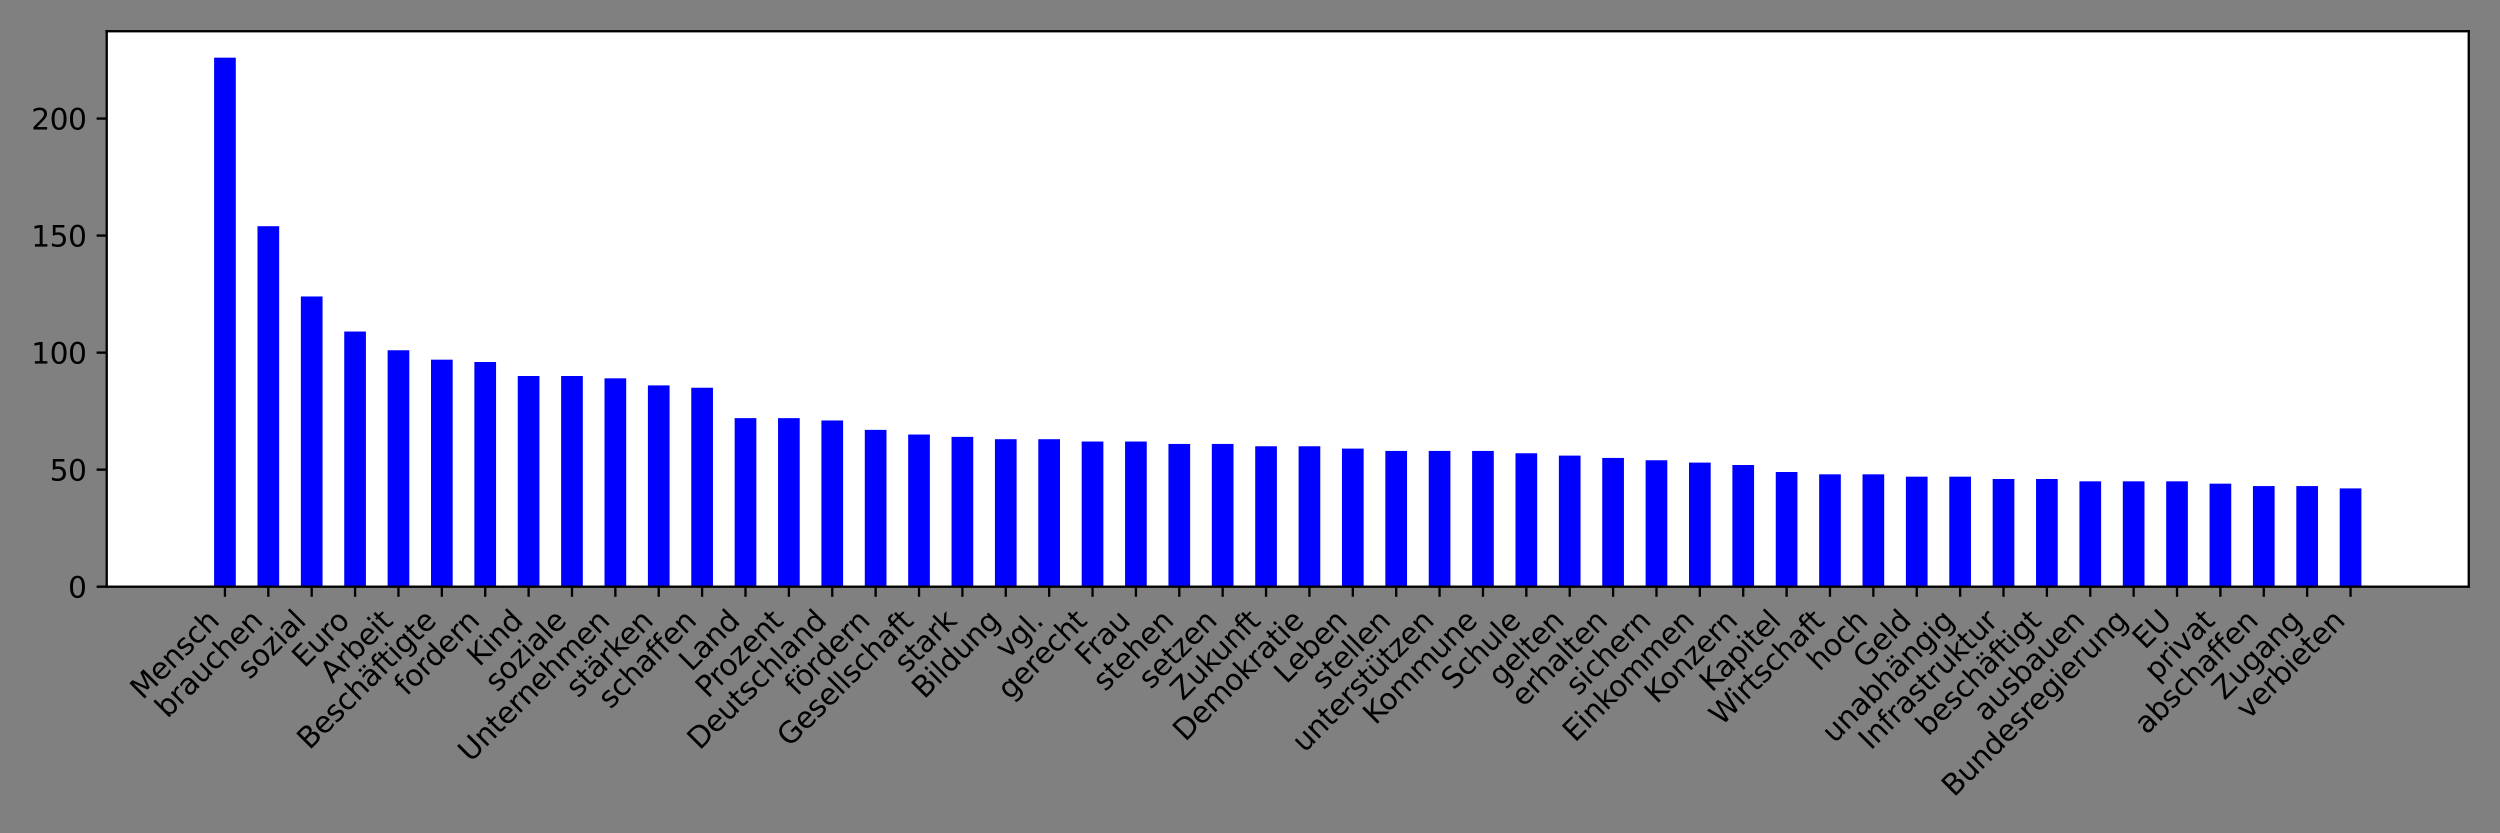 <?xml version="1.0" encoding="utf-8" standalone="no"?>
<!DOCTYPE svg PUBLIC "-//W3C//DTD SVG 1.1//EN"
  "http://www.w3.org/Graphics/SVG/1.1/DTD/svg11.dtd">
<svg xmlns:xlink="http://www.w3.org/1999/xlink" width="864pt" height="288pt" viewBox="0 0 864 288" xmlns="http://www.w3.org/2000/svg" version="1.1">
 <rect x="0" y="0" width="864" height="288" fill="#808080" stroke="none"/>
 <defs>
  <style type="text/css">*{stroke-linejoin: round; stroke-linecap: butt}</style>
 </defs>
 <g id="figure_1">
  <g id="patch_1">
   <path d="M 0 288 
L 864 288 
L 864 0 
L 0 0 
L 0 288 
z
" style="fill: none"/>
  </g>
  <g id="axes_1">
   <g id="patch_2">
    <path d="M 36.888 202.757 
L 853.2 202.757 
L 853.2 10.8 
L 36.888 10.8 
z
" style="fill: #ffffff"/>
   </g>
   <g id="patch_3">
    <path d="M 73.993 202.757 
L 81.489 202.757 
L 81.489 19.941 
L 73.993 19.941 
z
" clip-path="url(#p28bec04bff)" style="fill: #0000ff"/>
   </g>
   <g id="patch_4">
    <path d="M 88.985 202.757 
L 96.481 202.757 
L 96.481 78.183 
L 88.985 78.183 
z
" clip-path="url(#p28bec04bff)" style="fill: #0000ff"/>
   </g>
   <g id="patch_5">
    <path d="M 103.977 202.757 
L 111.473 202.757 
L 111.473 102.451 
L 103.977 102.451 
z
" clip-path="url(#p28bec04bff)" style="fill: #0000ff"/>
   </g>
   <g id="patch_6">
    <path d="M 118.969 202.757 
L 126.464 202.757 
L 126.464 114.585 
L 118.969 114.585 
z
" clip-path="url(#p28bec04bff)" style="fill: #0000ff"/>
   </g>
   <g id="patch_7">
    <path d="M 133.96 202.757 
L 141.456 202.757 
L 141.456 121.056 
L 133.96 121.056 
z
" clip-path="url(#p28bec04bff)" style="fill: #0000ff"/>
   </g>
   <g id="patch_8">
    <path d="M 148.952 202.757 
L 156.448 202.757 
L 156.448 124.292 
L 148.952 124.292 
z
" clip-path="url(#p28bec04bff)" style="fill: #0000ff"/>
   </g>
   <g id="patch_9">
    <path d="M 163.944 202.757 
L 171.44 202.757 
L 171.44 125.101 
L 163.944 125.101 
z
" clip-path="url(#p28bec04bff)" style="fill: #0000ff"/>
   </g>
   <g id="patch_10">
    <path d="M 178.936 202.757 
L 186.432 202.757 
L 186.432 129.954 
L 178.936 129.954 
z
" clip-path="url(#p28bec04bff)" style="fill: #0000ff"/>
   </g>
   <g id="patch_11">
    <path d="M 193.928 202.757 
L 201.424 202.757 
L 201.424 129.954 
L 193.928 129.954 
z
" clip-path="url(#p28bec04bff)" style="fill: #0000ff"/>
   </g>
   <g id="patch_12">
    <path d="M 208.92 202.757 
L 216.416 202.757 
L 216.416 130.763 
L 208.92 130.763 
z
" clip-path="url(#p28bec04bff)" style="fill: #0000ff"/>
   </g>
   <g id="patch_13">
    <path d="M 223.912 202.757 
L 231.408 202.757 
L 231.408 133.19 
L 223.912 133.19 
z
" clip-path="url(#p28bec04bff)" style="fill: #0000ff"/>
   </g>
   <g id="patch_14">
    <path d="M 238.904 202.757 
L 246.4 202.757 
L 246.4 133.999 
L 238.904 133.999 
z
" clip-path="url(#p28bec04bff)" style="fill: #0000ff"/>
   </g>
   <g id="patch_15">
    <path d="M 253.896 202.757 
L 261.392 202.757 
L 261.392 144.515 
L 253.896 144.515 
z
" clip-path="url(#p28bec04bff)" style="fill: #0000ff"/>
   </g>
   <g id="patch_16">
    <path d="M 268.888 202.757 
L 276.384 202.757 
L 276.384 144.515 
L 268.888 144.515 
z
" clip-path="url(#p28bec04bff)" style="fill: #0000ff"/>
   </g>
   <g id="patch_17">
    <path d="M 283.88 202.757 
L 291.376 202.757 
L 291.376 145.324 
L 283.88 145.324 
z
" clip-path="url(#p28bec04bff)" style="fill: #0000ff"/>
   </g>
   <g id="patch_18">
    <path d="M 298.872 202.757 
L 306.368 202.757 
L 306.368 148.56 
L 298.872 148.56 
z
" clip-path="url(#p28bec04bff)" style="fill: #0000ff"/>
   </g>
   <g id="patch_19">
    <path d="M 313.864 202.757 
L 321.36 202.757 
L 321.36 150.177 
L 313.864 150.177 
z
" clip-path="url(#p28bec04bff)" style="fill: #0000ff"/>
   </g>
   <g id="patch_20">
    <path d="M 328.856 202.757 
L 336.352 202.757 
L 336.352 150.986 
L 328.856 150.986 
z
" clip-path="url(#p28bec04bff)" style="fill: #0000ff"/>
   </g>
   <g id="patch_21">
    <path d="M 343.848 202.757 
L 351.344 202.757 
L 351.344 151.795 
L 343.848 151.795 
z
" clip-path="url(#p28bec04bff)" style="fill: #0000ff"/>
   </g>
   <g id="patch_22">
    <path d="M 358.84 202.757 
L 366.336 202.757 
L 366.336 151.795 
L 358.84 151.795 
z
" clip-path="url(#p28bec04bff)" style="fill: #0000ff"/>
   </g>
   <g id="patch_23">
    <path d="M 373.832 202.757 
L 381.328 202.757 
L 381.328 152.604 
L 373.832 152.604 
z
" clip-path="url(#p28bec04bff)" style="fill: #0000ff"/>
   </g>
   <g id="patch_24">
    <path d="M 388.824 202.757 
L 396.32 202.757 
L 396.32 152.604 
L 388.824 152.604 
z
" clip-path="url(#p28bec04bff)" style="fill: #0000ff"/>
   </g>
   <g id="patch_25">
    <path d="M 403.816 202.757 
L 411.312 202.757 
L 411.312 153.413 
L 403.816 153.413 
z
" clip-path="url(#p28bec04bff)" style="fill: #0000ff"/>
   </g>
   <g id="patch_26">
    <path d="M 418.808 202.757 
L 426.304 202.757 
L 426.304 153.413 
L 418.808 153.413 
z
" clip-path="url(#p28bec04bff)" style="fill: #0000ff"/>
   </g>
   <g id="patch_27">
    <path d="M 433.8 202.757 
L 441.296 202.757 
L 441.296 154.222 
L 433.8 154.222 
z
" clip-path="url(#p28bec04bff)" style="fill: #0000ff"/>
   </g>
   <g id="patch_28">
    <path d="M 448.792 202.757 
L 456.288 202.757 
L 456.288 154.222 
L 448.792 154.222 
z
" clip-path="url(#p28bec04bff)" style="fill: #0000ff"/>
   </g>
   <g id="patch_29">
    <path d="M 463.784 202.757 
L 471.28 202.757 
L 471.28 155.031 
L 463.784 155.031 
z
" clip-path="url(#p28bec04bff)" style="fill: #0000ff"/>
   </g>
   <g id="patch_30">
    <path d="M 478.776 202.757 
L 486.272 202.757 
L 486.272 155.84 
L 478.776 155.84 
z
" clip-path="url(#p28bec04bff)" style="fill: #0000ff"/>
   </g>
   <g id="patch_31">
    <path d="M 493.768 202.757 
L 501.264 202.757 
L 501.264 155.84 
L 493.768 155.84 
z
" clip-path="url(#p28bec04bff)" style="fill: #0000ff"/>
   </g>
   <g id="patch_32">
    <path d="M 508.76 202.757 
L 516.256 202.757 
L 516.256 155.84 
L 508.76 155.84 
z
" clip-path="url(#p28bec04bff)" style="fill: #0000ff"/>
   </g>
   <g id="patch_33">
    <path d="M 523.752 202.757 
L 531.248 202.757 
L 531.248 156.649 
L 523.752 156.649 
z
" clip-path="url(#p28bec04bff)" style="fill: #0000ff"/>
   </g>
   <g id="patch_34">
    <path d="M 538.744 202.757 
L 546.24 202.757 
L 546.24 157.458 
L 538.744 157.458 
z
" clip-path="url(#p28bec04bff)" style="fill: #0000ff"/>
   </g>
   <g id="patch_35">
    <path d="M 553.735 202.757 
L 561.231 202.757 
L 561.231 158.267 
L 553.735 158.267 
z
" clip-path="url(#p28bec04bff)" style="fill: #0000ff"/>
   </g>
   <g id="patch_36">
    <path d="M 568.727 202.757 
L 576.223 202.757 
L 576.223 159.076 
L 568.727 159.076 
z
" clip-path="url(#p28bec04bff)" style="fill: #0000ff"/>
   </g>
   <g id="patch_37">
    <path d="M 583.719 202.757 
L 591.215 202.757 
L 591.215 159.885 
L 583.719 159.885 
z
" clip-path="url(#p28bec04bff)" style="fill: #0000ff"/>
   </g>
   <g id="patch_38">
    <path d="M 598.711 202.757 
L 606.207 202.757 
L 606.207 160.693 
L 598.711 160.693 
z
" clip-path="url(#p28bec04bff)" style="fill: #0000ff"/>
   </g>
   <g id="patch_39">
    <path d="M 613.703 202.757 
L 621.199 202.757 
L 621.199 163.12 
L 613.703 163.12 
z
" clip-path="url(#p28bec04bff)" style="fill: #0000ff"/>
   </g>
   <g id="patch_40">
    <path d="M 628.695 202.757 
L 636.191 202.757 
L 636.191 163.929 
L 628.695 163.929 
z
" clip-path="url(#p28bec04bff)" style="fill: #0000ff"/>
   </g>
   <g id="patch_41">
    <path d="M 643.687 202.757 
L 651.183 202.757 
L 651.183 163.929 
L 643.687 163.929 
z
" clip-path="url(#p28bec04bff)" style="fill: #0000ff"/>
   </g>
   <g id="patch_42">
    <path d="M 658.679 202.757 
L 666.175 202.757 
L 666.175 164.738 
L 658.679 164.738 
z
" clip-path="url(#p28bec04bff)" style="fill: #0000ff"/>
   </g>
   <g id="patch_43">
    <path d="M 673.671 202.757 
L 681.167 202.757 
L 681.167 164.738 
L 673.671 164.738 
z
" clip-path="url(#p28bec04bff)" style="fill: #0000ff"/>
   </g>
   <g id="patch_44">
    <path d="M 688.663 202.757 
L 696.159 202.757 
L 696.159 165.547 
L 688.663 165.547 
z
" clip-path="url(#p28bec04bff)" style="fill: #0000ff"/>
   </g>
   <g id="patch_45">
    <path d="M 703.655 202.757 
L 711.151 202.757 
L 711.151 165.547 
L 703.655 165.547 
z
" clip-path="url(#p28bec04bff)" style="fill: #0000ff"/>
   </g>
   <g id="patch_46">
    <path d="M 718.647 202.757 
L 726.143 202.757 
L 726.143 166.356 
L 718.647 166.356 
z
" clip-path="url(#p28bec04bff)" style="fill: #0000ff"/>
   </g>
   <g id="patch_47">
    <path d="M 733.639 202.757 
L 741.135 202.757 
L 741.135 166.356 
L 733.639 166.356 
z
" clip-path="url(#p28bec04bff)" style="fill: #0000ff"/>
   </g>
   <g id="patch_48">
    <path d="M 748.631 202.757 
L 756.127 202.757 
L 756.127 166.356 
L 748.631 166.356 
z
" clip-path="url(#p28bec04bff)" style="fill: #0000ff"/>
   </g>
   <g id="patch_49">
    <path d="M 763.623 202.757 
L 771.119 202.757 
L 771.119 167.165 
L 763.623 167.165 
z
" clip-path="url(#p28bec04bff)" style="fill: #0000ff"/>
   </g>
   <g id="patch_50">
    <path d="M 778.615 202.757 
L 786.111 202.757 
L 786.111 167.974 
L 778.615 167.974 
z
" clip-path="url(#p28bec04bff)" style="fill: #0000ff"/>
   </g>
   <g id="patch_51">
    <path d="M 793.607 202.757 
L 801.103 202.757 
L 801.103 167.974 
L 793.607 167.974 
z
" clip-path="url(#p28bec04bff)" style="fill: #0000ff"/>
   </g>
   <g id="patch_52">
    <path d="M 808.599 202.757 
L 816.095 202.757 
L 816.095 168.783 
L 808.599 168.783 
z
" clip-path="url(#p28bec04bff)" style="fill: #0000ff"/>
   </g>
   <g id="matplotlib.axis_1">
    <g id="xtick_1">
     <g id="line2d_1">
      <defs>
       <path id="m98cf2c42e2" d="M 0 0 
L 0 3.5 
" style="stroke: #000000; stroke-width: 0.8"/>
      </defs>
      <g>
       <use xlink:href="#m98cf2c42e2" x="77.741" y="202.757" style="stroke: #000000; stroke-width: 0.8"/>
      </g>
     </g>
     <g id="text_1">
      <!-- Mensch -->
      <g transform="translate(49.284 242.116)rotate(-45)scale(0.1 -0.1)">
       <defs>
        <path id="DejaVuSans-4d" d="M 628 4666 
L 1569 4666 
L 2759 1491 
L 3956 4666 
L 4897 4666 
L 4897 0 
L 4281 0 
L 4281 4097 
L 3078 897 
L 2444 897 
L 1241 4097 
L 1241 0 
L 628 0 
L 628 4666 
z
" transform="scale(0.016)"/>
        <path id="DejaVuSans-65" d="M 3597 1894 
L 3597 1613 
L 953 1613 
Q 991 1019 1311 708 
Q 1631 397 2203 397 
Q 2534 397 2845 478 
Q 3156 559 3463 722 
L 3463 178 
Q 3153 47 2828 -22 
Q 2503 -91 2169 -91 
Q 1331 -91 842 396 
Q 353 884 353 1716 
Q 353 2575 817 3079 
Q 1281 3584 2069 3584 
Q 2775 3584 3186 3129 
Q 3597 2675 3597 1894 
z
M 3022 2063 
Q 3016 2534 2758 2815 
Q 2500 3097 2075 3097 
Q 1594 3097 1305 2825 
Q 1016 2553 972 2059 
L 3022 2063 
z
" transform="scale(0.016)"/>
        <path id="DejaVuSans-6e" d="M 3513 2113 
L 3513 0 
L 2938 0 
L 2938 2094 
Q 2938 2591 2744 2837 
Q 2550 3084 2163 3084 
Q 1697 3084 1428 2787 
Q 1159 2491 1159 1978 
L 1159 0 
L 581 0 
L 581 3500 
L 1159 3500 
L 1159 2956 
Q 1366 3272 1645 3428 
Q 1925 3584 2291 3584 
Q 2894 3584 3203 3211 
Q 3513 2838 3513 2113 
z
" transform="scale(0.016)"/>
        <path id="DejaVuSans-73" d="M 2834 3397 
L 2834 2853 
Q 2591 2978 2328 3040 
Q 2066 3103 1784 3103 
Q 1356 3103 1142 2972 
Q 928 2841 928 2578 
Q 928 2378 1081 2264 
Q 1234 2150 1697 2047 
L 1894 2003 
Q 2506 1872 2764 1633 
Q 3022 1394 3022 966 
Q 3022 478 2636 193 
Q 2250 -91 1575 -91 
Q 1294 -91 989 -36 
Q 684 19 347 128 
L 347 722 
Q 666 556 975 473 
Q 1284 391 1588 391 
Q 1994 391 2212 530 
Q 2431 669 2431 922 
Q 2431 1156 2273 1281 
Q 2116 1406 1581 1522 
L 1381 1569 
Q 847 1681 609 1914 
Q 372 2147 372 2553 
Q 372 3047 722 3315 
Q 1072 3584 1716 3584 
Q 2034 3584 2315 3537 
Q 2597 3491 2834 3397 
z
" transform="scale(0.016)"/>
        <path id="DejaVuSans-63" d="M 3122 3366 
L 3122 2828 
Q 2878 2963 2633 3030 
Q 2388 3097 2138 3097 
Q 1578 3097 1268 2742 
Q 959 2388 959 1747 
Q 959 1106 1268 751 
Q 1578 397 2138 397 
Q 2388 397 2633 464 
Q 2878 531 3122 666 
L 3122 134 
Q 2881 22 2623 -34 
Q 2366 -91 2075 -91 
Q 1284 -91 818 406 
Q 353 903 353 1747 
Q 353 2603 823 3093 
Q 1294 3584 2113 3584 
Q 2378 3584 2631 3529 
Q 2884 3475 3122 3366 
z
" transform="scale(0.016)"/>
        <path id="DejaVuSans-68" d="M 3513 2113 
L 3513 0 
L 2938 0 
L 2938 2094 
Q 2938 2591 2744 2837 
Q 2550 3084 2163 3084 
Q 1697 3084 1428 2787 
Q 1159 2491 1159 1978 
L 1159 0 
L 581 0 
L 581 4863 
L 1159 4863 
L 1159 2956 
Q 1366 3272 1645 3428 
Q 1925 3584 2291 3584 
Q 2894 3584 3203 3211 
Q 3513 2838 3513 2113 
z
" transform="scale(0.016)"/>
       </defs>
       <use xlink:href="#DejaVuSans-4d"/>
       <use xlink:href="#DejaVuSans-65" x="86.279"/>
       <use xlink:href="#DejaVuSans-6e" x="147.803"/>
       <use xlink:href="#DejaVuSans-73" x="211.182"/>
       <use xlink:href="#DejaVuSans-63" x="263.281"/>
       <use xlink:href="#DejaVuSans-68" x="318.262"/>
      </g>
     </g>
    </g>
    <g id="xtick_2">
     <g id="line2d_2">
      <g>
       <use xlink:href="#m98cf2c42e2" x="92.733" y="202.757" style="stroke: #000000; stroke-width: 0.8"/>
      </g>
     </g>
     <g id="text_2">
      <!-- brauchen -->
      <g transform="translate(57.85 248.542)rotate(-45)scale(0.1 -0.1)">
       <defs>
        <path id="DejaVuSans-62" d="M 3116 1747 
Q 3116 2381 2855 2742 
Q 2594 3103 2138 3103 
Q 1681 3103 1420 2742 
Q 1159 2381 1159 1747 
Q 1159 1113 1420 752 
Q 1681 391 2138 391 
Q 2594 391 2855 752 
Q 3116 1113 3116 1747 
z
M 1159 2969 
Q 1341 3281 1617 3432 
Q 1894 3584 2278 3584 
Q 2916 3584 3314 3078 
Q 3713 2572 3713 1747 
Q 3713 922 3314 415 
Q 2916 -91 2278 -91 
Q 1894 -91 1617 61 
Q 1341 213 1159 525 
L 1159 0 
L 581 0 
L 581 4863 
L 1159 4863 
L 1159 2969 
z
" transform="scale(0.016)"/>
        <path id="DejaVuSans-72" d="M 2631 2963 
Q 2534 3019 2420 3045 
Q 2306 3072 2169 3072 
Q 1681 3072 1420 2755 
Q 1159 2438 1159 1844 
L 1159 0 
L 581 0 
L 581 3500 
L 1159 3500 
L 1159 2956 
Q 1341 3275 1631 3429 
Q 1922 3584 2338 3584 
Q 2397 3584 2469 3576 
Q 2541 3569 2628 3553 
L 2631 2963 
z
" transform="scale(0.016)"/>
        <path id="DejaVuSans-61" d="M 2194 1759 
Q 1497 1759 1228 1600 
Q 959 1441 959 1056 
Q 959 750 1161 570 
Q 1363 391 1709 391 
Q 2188 391 2477 730 
Q 2766 1069 2766 1631 
L 2766 1759 
L 2194 1759 
z
M 3341 1997 
L 3341 0 
L 2766 0 
L 2766 531 
Q 2569 213 2275 61 
Q 1981 -91 1556 -91 
Q 1019 -91 701 211 
Q 384 513 384 1019 
Q 384 1609 779 1909 
Q 1175 2209 1959 2209 
L 2766 2209 
L 2766 2266 
Q 2766 2663 2505 2880 
Q 2244 3097 1772 3097 
Q 1472 3097 1187 3025 
Q 903 2953 641 2809 
L 641 3341 
Q 956 3463 1253 3523 
Q 1550 3584 1831 3584 
Q 2591 3584 2966 3190 
Q 3341 2797 3341 1997 
z
" transform="scale(0.016)"/>
        <path id="DejaVuSans-75" d="M 544 1381 
L 544 3500 
L 1119 3500 
L 1119 1403 
Q 1119 906 1312 657 
Q 1506 409 1894 409 
Q 2359 409 2629 706 
Q 2900 1003 2900 1516 
L 2900 3500 
L 3475 3500 
L 3475 0 
L 2900 0 
L 2900 538 
Q 2691 219 2414 64 
Q 2138 -91 1772 -91 
Q 1169 -91 856 284 
Q 544 659 544 1381 
z
M 1991 3584 
L 1991 3584 
z
" transform="scale(0.016)"/>
       </defs>
       <use xlink:href="#DejaVuSans-62"/>
       <use xlink:href="#DejaVuSans-72" x="63.477"/>
       <use xlink:href="#DejaVuSans-61" x="104.59"/>
       <use xlink:href="#DejaVuSans-75" x="165.869"/>
       <use xlink:href="#DejaVuSans-63" x="229.248"/>
       <use xlink:href="#DejaVuSans-68" x="284.229"/>
       <use xlink:href="#DejaVuSans-65" x="347.607"/>
       <use xlink:href="#DejaVuSans-6e" x="409.131"/>
      </g>
     </g>
    </g>
    <g id="xtick_3">
     <g id="line2d_3">
      <g>
       <use xlink:href="#m98cf2c42e2" x="107.725" y="202.757" style="stroke: #000000; stroke-width: 0.8"/>
      </g>
     </g>
     <g id="text_3">
      <!-- sozial -->
      <g transform="translate(86.27 235.114)rotate(-45)scale(0.1 -0.1)">
       <defs>
        <path id="DejaVuSans-6f" d="M 1959 3097 
Q 1497 3097 1228 2736 
Q 959 2375 959 1747 
Q 959 1119 1226 758 
Q 1494 397 1959 397 
Q 2419 397 2687 759 
Q 2956 1122 2956 1747 
Q 2956 2369 2687 2733 
Q 2419 3097 1959 3097 
z
M 1959 3584 
Q 2709 3584 3137 3096 
Q 3566 2609 3566 1747 
Q 3566 888 3137 398 
Q 2709 -91 1959 -91 
Q 1206 -91 779 398 
Q 353 888 353 1747 
Q 353 2609 779 3096 
Q 1206 3584 1959 3584 
z
" transform="scale(0.016)"/>
        <path id="DejaVuSans-7a" d="M 353 3500 
L 3084 3500 
L 3084 2975 
L 922 459 
L 3084 459 
L 3084 0 
L 275 0 
L 275 525 
L 2438 3041 
L 353 3041 
L 353 3500 
z
" transform="scale(0.016)"/>
        <path id="DejaVuSans-69" d="M 603 3500 
L 1178 3500 
L 1178 0 
L 603 0 
L 603 3500 
z
M 603 4863 
L 1178 4863 
L 1178 4134 
L 603 4134 
L 603 4863 
z
" transform="scale(0.016)"/>
        <path id="DejaVuSans-6c" d="M 603 4863 
L 1178 4863 
L 1178 0 
L 603 0 
L 603 4863 
z
" transform="scale(0.016)"/>
       </defs>
       <use xlink:href="#DejaVuSans-73"/>
       <use xlink:href="#DejaVuSans-6f" x="52.1"/>
       <use xlink:href="#DejaVuSans-7a" x="113.281"/>
       <use xlink:href="#DejaVuSans-69" x="165.771"/>
       <use xlink:href="#DejaVuSans-61" x="193.555"/>
       <use xlink:href="#DejaVuSans-6c" x="254.834"/>
      </g>
     </g>
    </g>
    <g id="xtick_4">
     <g id="line2d_4">
      <g>
       <use xlink:href="#m98cf2c42e2" x="122.716" y="202.757" style="stroke: #000000; stroke-width: 0.8"/>
      </g>
     </g>
     <g id="text_4">
      <!-- Euro -->
      <g transform="translate(105.222 231.154)rotate(-45)scale(0.1 -0.1)">
       <defs>
        <path id="DejaVuSans-45" d="M 628 4666 
L 3578 4666 
L 3578 4134 
L 1259 4134 
L 1259 2753 
L 3481 2753 
L 3481 2222 
L 1259 2222 
L 1259 531 
L 3634 531 
L 3634 0 
L 628 0 
L 628 4666 
z
" transform="scale(0.016)"/>
       </defs>
       <use xlink:href="#DejaVuSans-45"/>
       <use xlink:href="#DejaVuSans-75" x="63.184"/>
       <use xlink:href="#DejaVuSans-72" x="126.562"/>
       <use xlink:href="#DejaVuSans-6f" x="165.426"/>
      </g>
     </g>
    </g>
    <g id="xtick_5">
     <g id="line2d_5">
      <g>
       <use xlink:href="#m98cf2c42e2" x="137.708" y="202.757" style="stroke: #000000; stroke-width: 0.8"/>
      </g>
     </g>
     <g id="text_5">
      <!-- Arbeit -->
      <g transform="translate(114.918 236.451)rotate(-45)scale(0.1 -0.1)">
       <defs>
        <path id="DejaVuSans-41" d="M 2188 4044 
L 1331 1722 
L 3047 1722 
L 2188 4044 
z
M 1831 4666 
L 2547 4666 
L 4325 0 
L 3669 0 
L 3244 1197 
L 1141 1197 
L 716 0 
L 50 0 
L 1831 4666 
z
" transform="scale(0.016)"/>
        <path id="DejaVuSans-74" d="M 1172 4494 
L 1172 3500 
L 2356 3500 
L 2356 3053 
L 1172 3053 
L 1172 1153 
Q 1172 725 1289 603 
Q 1406 481 1766 481 
L 2356 481 
L 2356 0 
L 1766 0 
Q 1100 0 847 248 
Q 594 497 594 1153 
L 594 3053 
L 172 3053 
L 172 3500 
L 594 3500 
L 594 4494 
L 1172 4494 
z
" transform="scale(0.016)"/>
       </defs>
       <use xlink:href="#DejaVuSans-41"/>
       <use xlink:href="#DejaVuSans-72" x="68.408"/>
       <use xlink:href="#DejaVuSans-62" x="109.521"/>
       <use xlink:href="#DejaVuSans-65" x="172.998"/>
       <use xlink:href="#DejaVuSans-69" x="234.521"/>
       <use xlink:href="#DejaVuSans-74" x="262.305"/>
      </g>
     </g>
    </g>
    <g id="xtick_6">
     <g id="line2d_6">
      <g>
       <use xlink:href="#m98cf2c42e2" x="152.7" y="202.757" style="stroke: #000000; stroke-width: 0.8"/>
      </g>
     </g>
     <g id="text_6">
      <!-- Beschäftigte -->
      <g transform="translate(106.927 259.433)rotate(-45)scale(0.1 -0.1)">
       <defs>
        <path id="DejaVuSans-42" d="M 1259 2228 
L 1259 519 
L 2272 519 
Q 2781 519 3026 730 
Q 3272 941 3272 1375 
Q 3272 1813 3026 2020 
Q 2781 2228 2272 2228 
L 1259 2228 
z
M 1259 4147 
L 1259 2741 
L 2194 2741 
Q 2656 2741 2882 2914 
Q 3109 3088 3109 3444 
Q 3109 3797 2882 3972 
Q 2656 4147 2194 4147 
L 1259 4147 
z
M 628 4666 
L 2241 4666 
Q 2963 4666 3353 4366 
Q 3744 4066 3744 3513 
Q 3744 3084 3544 2831 
Q 3344 2578 2956 2516 
Q 3422 2416 3680 2098 
Q 3938 1781 3938 1306 
Q 3938 681 3513 340 
Q 3088 0 2303 0 
L 628 0 
L 628 4666 
z
" transform="scale(0.016)"/>
        <path id="DejaVuSans-e4" d="M 2194 1759 
Q 1497 1759 1228 1600 
Q 959 1441 959 1056 
Q 959 750 1161 570 
Q 1363 391 1709 391 
Q 2188 391 2477 730 
Q 2766 1069 2766 1631 
L 2766 1759 
L 2194 1759 
z
M 3341 1997 
L 3341 0 
L 2766 0 
L 2766 531 
Q 2569 213 2275 61 
Q 1981 -91 1556 -91 
Q 1019 -91 701 211 
Q 384 513 384 1019 
Q 384 1609 779 1909 
Q 1175 2209 1959 2209 
L 2766 2209 
L 2766 2266 
Q 2766 2663 2505 2880 
Q 2244 3097 1772 3097 
Q 1472 3097 1187 3025 
Q 903 2953 641 2809 
L 641 3341 
Q 956 3463 1253 3523 
Q 1550 3584 1831 3584 
Q 2591 3584 2966 3190 
Q 3341 2797 3341 1997 
z
M 2150 4850 
L 2784 4850 
L 2784 4219 
L 2150 4219 
L 2150 4850 
z
M 928 4850 
L 1562 4850 
L 1562 4219 
L 928 4219 
L 928 4850 
z
" transform="scale(0.016)"/>
        <path id="DejaVuSans-66" d="M 2375 4863 
L 2375 4384 
L 1825 4384 
Q 1516 4384 1395 4259 
Q 1275 4134 1275 3809 
L 1275 3500 
L 2222 3500 
L 2222 3053 
L 1275 3053 
L 1275 0 
L 697 0 
L 697 3053 
L 147 3053 
L 147 3500 
L 697 3500 
L 697 3744 
Q 697 4328 969 4595 
Q 1241 4863 1831 4863 
L 2375 4863 
z
" transform="scale(0.016)"/>
        <path id="DejaVuSans-67" d="M 2906 1791 
Q 2906 2416 2648 2759 
Q 2391 3103 1925 3103 
Q 1463 3103 1205 2759 
Q 947 2416 947 1791 
Q 947 1169 1205 825 
Q 1463 481 1925 481 
Q 2391 481 2648 825 
Q 2906 1169 2906 1791 
z
M 3481 434 
Q 3481 -459 3084 -895 
Q 2688 -1331 1869 -1331 
Q 1566 -1331 1297 -1286 
Q 1028 -1241 775 -1147 
L 775 -588 
Q 1028 -725 1275 -790 
Q 1522 -856 1778 -856 
Q 2344 -856 2625 -561 
Q 2906 -266 2906 331 
L 2906 616 
Q 2728 306 2450 153 
Q 2172 0 1784 0 
Q 1141 0 747 490 
Q 353 981 353 1791 
Q 353 2603 747 3093 
Q 1141 3584 1784 3584 
Q 2172 3584 2450 3431 
Q 2728 3278 2906 2969 
L 2906 3500 
L 3481 3500 
L 3481 434 
z
" transform="scale(0.016)"/>
       </defs>
       <use xlink:href="#DejaVuSans-42"/>
       <use xlink:href="#DejaVuSans-65" x="68.604"/>
       <use xlink:href="#DejaVuSans-73" x="130.127"/>
       <use xlink:href="#DejaVuSans-63" x="182.227"/>
       <use xlink:href="#DejaVuSans-68" x="237.207"/>
       <use xlink:href="#DejaVuSans-e4" x="300.586"/>
       <use xlink:href="#DejaVuSans-66" x="361.865"/>
       <use xlink:href="#DejaVuSans-74" x="395.32"/>
       <use xlink:href="#DejaVuSans-69" x="434.529"/>
       <use xlink:href="#DejaVuSans-67" x="462.312"/>
       <use xlink:href="#DejaVuSans-74" x="525.789"/>
       <use xlink:href="#DejaVuSans-65" x="564.998"/>
      </g>
     </g>
    </g>
    <g id="xtick_7">
     <g id="line2d_7">
      <g>
       <use xlink:href="#m98cf2c42e2" x="167.692" y="202.757" style="stroke: #000000; stroke-width: 0.8"/>
      </g>
     </g>
     <g id="text_7">
      <!-- fordern -->
      <g transform="translate(140.519 240.834)rotate(-45)scale(0.1 -0.1)">
       <defs>
        <path id="DejaVuSans-64" d="M 2906 2969 
L 2906 4863 
L 3481 4863 
L 3481 0 
L 2906 0 
L 2906 525 
Q 2725 213 2448 61 
Q 2172 -91 1784 -91 
Q 1150 -91 751 415 
Q 353 922 353 1747 
Q 353 2572 751 3078 
Q 1150 3584 1784 3584 
Q 2172 3584 2448 3432 
Q 2725 3281 2906 2969 
z
M 947 1747 
Q 947 1113 1208 752 
Q 1469 391 1925 391 
Q 2381 391 2643 752 
Q 2906 1113 2906 1747 
Q 2906 2381 2643 2742 
Q 2381 3103 1925 3103 
Q 1469 3103 1208 2742 
Q 947 2381 947 1747 
z
" transform="scale(0.016)"/>
       </defs>
       <use xlink:href="#DejaVuSans-66"/>
       <use xlink:href="#DejaVuSans-6f" x="35.205"/>
       <use xlink:href="#DejaVuSans-72" x="96.387"/>
       <use xlink:href="#DejaVuSans-64" x="135.75"/>
       <use xlink:href="#DejaVuSans-65" x="199.227"/>
       <use xlink:href="#DejaVuSans-72" x="260.75"/>
       <use xlink:href="#DejaVuSans-6e" x="300.113"/>
      </g>
     </g>
    </g>
    <g id="xtick_8">
     <g id="line2d_8">
      <g>
       <use xlink:href="#m98cf2c42e2" x="182.684" y="202.757" style="stroke: #000000; stroke-width: 0.8"/>
      </g>
     </g>
     <g id="text_8">
      <!-- Kind -->
      <g transform="translate(165.642 230.702)rotate(-45)scale(0.1 -0.1)">
       <defs>
        <path id="DejaVuSans-4b" d="M 628 4666 
L 1259 4666 
L 1259 2694 
L 3353 4666 
L 4166 4666 
L 1850 2491 
L 4331 0 
L 3500 0 
L 1259 2247 
L 1259 0 
L 628 0 
L 628 4666 
z
" transform="scale(0.016)"/>
       </defs>
       <use xlink:href="#DejaVuSans-4b"/>
       <use xlink:href="#DejaVuSans-69" x="65.576"/>
       <use xlink:href="#DejaVuSans-6e" x="93.359"/>
       <use xlink:href="#DejaVuSans-64" x="156.738"/>
      </g>
     </g>
    </g>
    <g id="xtick_9">
     <g id="line2d_9">
      <g>
       <use xlink:href="#m98cf2c42e2" x="197.676" y="202.757" style="stroke: #000000; stroke-width: 0.8"/>
      </g>
     </g>
     <g id="text_9">
      <!-- soziale -->
      <g transform="translate(171.871 239.465)rotate(-45)scale(0.1 -0.1)">
       <use xlink:href="#DejaVuSans-73"/>
       <use xlink:href="#DejaVuSans-6f" x="52.1"/>
       <use xlink:href="#DejaVuSans-7a" x="113.281"/>
       <use xlink:href="#DejaVuSans-69" x="165.771"/>
       <use xlink:href="#DejaVuSans-61" x="193.555"/>
       <use xlink:href="#DejaVuSans-6c" x="254.834"/>
       <use xlink:href="#DejaVuSans-65" x="282.617"/>
      </g>
     </g>
    </g>
    <g id="xtick_10">
     <g id="line2d_10">
      <g>
       <use xlink:href="#m98cf2c42e2" x="212.668" y="202.757" style="stroke: #000000; stroke-width: 0.8"/>
      </g>
     </g>
     <g id="text_10">
      <!-- Unternehmen -->
      <g transform="translate(162.602 263.726)rotate(-45)scale(0.1 -0.1)">
       <defs>
        <path id="DejaVuSans-55" d="M 556 4666 
L 1191 4666 
L 1191 1831 
Q 1191 1081 1462 751 
Q 1734 422 2344 422 
Q 2950 422 3222 751 
Q 3494 1081 3494 1831 
L 3494 4666 
L 4128 4666 
L 4128 1753 
Q 4128 841 3676 375 
Q 3225 -91 2344 -91 
Q 1459 -91 1007 375 
Q 556 841 556 1753 
L 556 4666 
z
" transform="scale(0.016)"/>
        <path id="DejaVuSans-6d" d="M 3328 2828 
Q 3544 3216 3844 3400 
Q 4144 3584 4550 3584 
Q 5097 3584 5394 3201 
Q 5691 2819 5691 2113 
L 5691 0 
L 5113 0 
L 5113 2094 
Q 5113 2597 4934 2840 
Q 4756 3084 4391 3084 
Q 3944 3084 3684 2787 
Q 3425 2491 3425 1978 
L 3425 0 
L 2847 0 
L 2847 2094 
Q 2847 2600 2669 2842 
Q 2491 3084 2119 3084 
Q 1678 3084 1418 2786 
Q 1159 2488 1159 1978 
L 1159 0 
L 581 0 
L 581 3500 
L 1159 3500 
L 1159 2956 
Q 1356 3278 1631 3431 
Q 1906 3584 2284 3584 
Q 2666 3584 2933 3390 
Q 3200 3197 3328 2828 
z
" transform="scale(0.016)"/>
       </defs>
       <use xlink:href="#DejaVuSans-55"/>
       <use xlink:href="#DejaVuSans-6e" x="73.193"/>
       <use xlink:href="#DejaVuSans-74" x="136.572"/>
       <use xlink:href="#DejaVuSans-65" x="175.781"/>
       <use xlink:href="#DejaVuSans-72" x="237.305"/>
       <use xlink:href="#DejaVuSans-6e" x="276.668"/>
       <use xlink:href="#DejaVuSans-65" x="340.047"/>
       <use xlink:href="#DejaVuSans-68" x="401.57"/>
       <use xlink:href="#DejaVuSans-6d" x="464.949"/>
       <use xlink:href="#DejaVuSans-65" x="562.361"/>
       <use xlink:href="#DejaVuSans-6e" x="623.885"/>
      </g>
     </g>
    </g>
    <g id="xtick_11">
     <g id="line2d_11">
      <g>
       <use xlink:href="#m98cf2c42e2" x="227.66" y="202.757" style="stroke: #000000; stroke-width: 0.8"/>
      </g>
     </g>
     <g id="text_11">
      <!-- stärken -->
      <g transform="translate(199.823 241.497)rotate(-45)scale(0.1 -0.1)">
       <defs>
        <path id="DejaVuSans-6b" d="M 581 4863 
L 1159 4863 
L 1159 1991 
L 2875 3500 
L 3609 3500 
L 1753 1863 
L 3688 0 
L 2938 0 
L 1159 1709 
L 1159 0 
L 581 0 
L 581 4863 
z
" transform="scale(0.016)"/>
       </defs>
       <use xlink:href="#DejaVuSans-73"/>
       <use xlink:href="#DejaVuSans-74" x="52.1"/>
       <use xlink:href="#DejaVuSans-e4" x="91.309"/>
       <use xlink:href="#DejaVuSans-72" x="152.588"/>
       <use xlink:href="#DejaVuSans-6b" x="193.701"/>
       <use xlink:href="#DejaVuSans-65" x="247.986"/>
       <use xlink:href="#DejaVuSans-6e" x="309.51"/>
      </g>
     </g>
    </g>
    <g id="xtick_12">
     <g id="line2d_12">
      <g>
       <use xlink:href="#m98cf2c42e2" x="242.652" y="202.757" style="stroke: #000000; stroke-width: 0.8"/>
      </g>
     </g>
     <g id="text_12">
      <!-- schaffen -->
      <g transform="translate(210.985 245.327)rotate(-45)scale(0.1 -0.1)">
       <use xlink:href="#DejaVuSans-73"/>
       <use xlink:href="#DejaVuSans-63" x="52.1"/>
       <use xlink:href="#DejaVuSans-68" x="107.08"/>
       <use xlink:href="#DejaVuSans-61" x="170.459"/>
       <use xlink:href="#DejaVuSans-66" x="231.738"/>
       <use xlink:href="#DejaVuSans-66" x="266.943"/>
       <use xlink:href="#DejaVuSans-65" x="302.148"/>
       <use xlink:href="#DejaVuSans-6e" x="363.672"/>
      </g>
     </g>
    </g>
    <g id="xtick_13">
     <g id="line2d_13">
      <g>
       <use xlink:href="#m98cf2c42e2" x="257.644" y="202.757" style="stroke: #000000; stroke-width: 0.8"/>
      </g>
     </g>
     <g id="text_13">
      <!-- Land -->
      <g transform="translate(238.93 232.374)rotate(-45)scale(0.1 -0.1)">
       <defs>
        <path id="DejaVuSans-4c" d="M 628 4666 
L 1259 4666 
L 1259 531 
L 3531 531 
L 3531 0 
L 628 0 
L 628 4666 
z
" transform="scale(0.016)"/>
       </defs>
       <use xlink:href="#DejaVuSans-4c"/>
       <use xlink:href="#DejaVuSans-61" x="55.713"/>
       <use xlink:href="#DejaVuSans-6e" x="116.992"/>
       <use xlink:href="#DejaVuSans-64" x="180.371"/>
      </g>
     </g>
    </g>
    <g id="xtick_14">
     <g id="line2d_14">
      <g>
       <use xlink:href="#m98cf2c42e2" x="272.636" y="202.757" style="stroke: #000000; stroke-width: 0.8"/>
      </g>
     </g>
     <g id="text_14">
      <!-- Prozent -->
      <g transform="translate(244.636 241.66)rotate(-45)scale(0.1 -0.1)">
       <defs>
        <path id="DejaVuSans-50" d="M 1259 4147 
L 1259 2394 
L 2053 2394 
Q 2494 2394 2734 2622 
Q 2975 2850 2975 3272 
Q 2975 3691 2734 3919 
Q 2494 4147 2053 4147 
L 1259 4147 
z
M 628 4666 
L 2053 4666 
Q 2838 4666 3239 4311 
Q 3641 3956 3641 3272 
Q 3641 2581 3239 2228 
Q 2838 1875 2053 1875 
L 1259 1875 
L 1259 0 
L 628 0 
L 628 4666 
z
" transform="scale(0.016)"/>
       </defs>
       <use xlink:href="#DejaVuSans-50"/>
       <use xlink:href="#DejaVuSans-72" x="58.553"/>
       <use xlink:href="#DejaVuSans-6f" x="97.416"/>
       <use xlink:href="#DejaVuSans-7a" x="158.598"/>
       <use xlink:href="#DejaVuSans-65" x="211.088"/>
       <use xlink:href="#DejaVuSans-6e" x="272.611"/>
       <use xlink:href="#DejaVuSans-74" x="335.99"/>
      </g>
     </g>
    </g>
    <g id="xtick_15">
     <g id="line2d_15">
      <g>
       <use xlink:href="#m98cf2c42e2" x="287.628" y="202.757" style="stroke: #000000; stroke-width: 0.8"/>
      </g>
     </g>
     <g id="text_15">
      <!-- Deutschland -->
      <g transform="translate(241.788 259.5)rotate(-45)scale(0.1 -0.1)">
       <defs>
        <path id="DejaVuSans-44" d="M 1259 4147 
L 1259 519 
L 2022 519 
Q 2988 519 3436 956 
Q 3884 1394 3884 2338 
Q 3884 3275 3436 3711 
Q 2988 4147 2022 4147 
L 1259 4147 
z
M 628 4666 
L 1925 4666 
Q 3281 4666 3915 4102 
Q 4550 3538 4550 2338 
Q 4550 1131 3912 565 
Q 3275 0 1925 0 
L 628 0 
L 628 4666 
z
" transform="scale(0.016)"/>
       </defs>
       <use xlink:href="#DejaVuSans-44"/>
       <use xlink:href="#DejaVuSans-65" x="77.002"/>
       <use xlink:href="#DejaVuSans-75" x="138.525"/>
       <use xlink:href="#DejaVuSans-74" x="201.904"/>
       <use xlink:href="#DejaVuSans-73" x="241.113"/>
       <use xlink:href="#DejaVuSans-63" x="293.213"/>
       <use xlink:href="#DejaVuSans-68" x="348.193"/>
       <use xlink:href="#DejaVuSans-6c" x="411.572"/>
       <use xlink:href="#DejaVuSans-61" x="439.355"/>
       <use xlink:href="#DejaVuSans-6e" x="500.635"/>
       <use xlink:href="#DejaVuSans-64" x="564.014"/>
      </g>
     </g>
    </g>
    <g id="xtick_16">
     <g id="line2d_16">
      <g>
       <use xlink:href="#m98cf2c42e2" x="302.62" y="202.757" style="stroke: #000000; stroke-width: 0.8"/>
      </g>
     </g>
     <g id="text_16">
      <!-- fördern -->
      <g transform="translate(275.446 240.834)rotate(-45)scale(0.1 -0.1)">
       <defs>
        <path id="DejaVuSans-f6" d="M 1959 3097 
Q 1497 3097 1228 2736 
Q 959 2375 959 1747 
Q 959 1119 1226 758 
Q 1494 397 1959 397 
Q 2419 397 2687 759 
Q 2956 1122 2956 1747 
Q 2956 2369 2687 2733 
Q 2419 3097 1959 3097 
z
M 1959 3584 
Q 2709 3584 3137 3096 
Q 3566 2609 3566 1747 
Q 3566 888 3137 398 
Q 2709 -91 1959 -91 
Q 1206 -91 779 398 
Q 353 888 353 1747 
Q 353 2609 779 3096 
Q 1206 3584 1959 3584 
z
M 2254 4850 
L 2888 4850 
L 2888 4219 
L 2254 4219 
L 2254 4850 
z
M 1032 4850 
L 1666 4850 
L 1666 4219 
L 1032 4219 
L 1032 4850 
z
" transform="scale(0.016)"/>
       </defs>
       <use xlink:href="#DejaVuSans-66"/>
       <use xlink:href="#DejaVuSans-f6" x="35.205"/>
       <use xlink:href="#DejaVuSans-72" x="96.387"/>
       <use xlink:href="#DejaVuSans-64" x="135.75"/>
       <use xlink:href="#DejaVuSans-65" x="199.227"/>
       <use xlink:href="#DejaVuSans-72" x="260.75"/>
       <use xlink:href="#DejaVuSans-6e" x="300.113"/>
      </g>
     </g>
    </g>
    <g id="xtick_17">
     <g id="line2d_17">
      <g>
       <use xlink:href="#m98cf2c42e2" x="317.612" y="202.757" style="stroke: #000000; stroke-width: 0.8"/>
      </g>
     </g>
     <g id="text_17">
      <!-- Gesellschaft -->
      <g transform="translate(272.825 258.447)rotate(-45)scale(0.1 -0.1)">
       <defs>
        <path id="DejaVuSans-47" d="M 3809 666 
L 3809 1919 
L 2778 1919 
L 2778 2438 
L 4434 2438 
L 4434 434 
Q 4069 175 3628 42 
Q 3188 -91 2688 -91 
Q 1594 -91 976 548 
Q 359 1188 359 2328 
Q 359 3472 976 4111 
Q 1594 4750 2688 4750 
Q 3144 4750 3555 4637 
Q 3966 4525 4313 4306 
L 4313 3634 
Q 3963 3931 3569 4081 
Q 3175 4231 2741 4231 
Q 1884 4231 1454 3753 
Q 1025 3275 1025 2328 
Q 1025 1384 1454 906 
Q 1884 428 2741 428 
Q 3075 428 3337 486 
Q 3600 544 3809 666 
z
" transform="scale(0.016)"/>
       </defs>
       <use xlink:href="#DejaVuSans-47"/>
       <use xlink:href="#DejaVuSans-65" x="77.49"/>
       <use xlink:href="#DejaVuSans-73" x="139.014"/>
       <use xlink:href="#DejaVuSans-65" x="191.113"/>
       <use xlink:href="#DejaVuSans-6c" x="252.637"/>
       <use xlink:href="#DejaVuSans-6c" x="280.42"/>
       <use xlink:href="#DejaVuSans-73" x="308.203"/>
       <use xlink:href="#DejaVuSans-63" x="360.303"/>
       <use xlink:href="#DejaVuSans-68" x="415.283"/>
       <use xlink:href="#DejaVuSans-61" x="478.662"/>
       <use xlink:href="#DejaVuSans-66" x="539.941"/>
       <use xlink:href="#DejaVuSans-74" x="573.396"/>
      </g>
     </g>
    </g>
    <g id="xtick_18">
     <g id="line2d_18">
      <g>
       <use xlink:href="#m98cf2c42e2" x="332.604" y="202.757" style="stroke: #000000; stroke-width: 0.8"/>
      </g>
     </g>
     <g id="text_18">
      <!-- stark -->
      <g transform="translate(313.343 232.921)rotate(-45)scale(0.1 -0.1)">
       <use xlink:href="#DejaVuSans-73"/>
       <use xlink:href="#DejaVuSans-74" x="52.1"/>
       <use xlink:href="#DejaVuSans-61" x="91.309"/>
       <use xlink:href="#DejaVuSans-72" x="152.588"/>
       <use xlink:href="#DejaVuSans-6b" x="193.701"/>
      </g>
     </g>
    </g>
    <g id="xtick_19">
     <g id="line2d_19">
      <g>
       <use xlink:href="#m98cf2c42e2" x="347.596" y="202.757" style="stroke: #000000; stroke-width: 0.8"/>
      </g>
     </g>
     <g id="text_19">
      <!-- Bildung -->
      <g transform="translate(319.405 241.851)rotate(-45)scale(0.1 -0.1)">
       <use xlink:href="#DejaVuSans-42"/>
       <use xlink:href="#DejaVuSans-69" x="68.604"/>
       <use xlink:href="#DejaVuSans-6c" x="96.387"/>
       <use xlink:href="#DejaVuSans-64" x="124.17"/>
       <use xlink:href="#DejaVuSans-75" x="187.646"/>
       <use xlink:href="#DejaVuSans-6e" x="251.025"/>
       <use xlink:href="#DejaVuSans-67" x="314.404"/>
      </g>
     </g>
    </g>
    <g id="xtick_20">
     <g id="line2d_20">
      <g>
       <use xlink:href="#m98cf2c42e2" x="362.588" y="202.757" style="stroke: #000000; stroke-width: 0.8"/>
      </g>
     </g>
     <g id="text_20">
      <!-- vgl. -->
      <g transform="translate(348.231 228.016)rotate(-45)scale(0.1 -0.1)">
       <defs>
        <path id="DejaVuSans-76" d="M 191 3500 
L 800 3500 
L 1894 563 
L 2988 3500 
L 3597 3500 
L 2284 0 
L 1503 0 
L 191 3500 
z
" transform="scale(0.016)"/>
        <path id="DejaVuSans-2e" d="M 684 794 
L 1344 794 
L 1344 0 
L 684 0 
L 684 794 
z
" transform="scale(0.016)"/>
       </defs>
       <use xlink:href="#DejaVuSans-76"/>
       <use xlink:href="#DejaVuSans-67" x="59.18"/>
       <use xlink:href="#DejaVuSans-6c" x="122.656"/>
       <use xlink:href="#DejaVuSans-2e" x="150.439"/>
      </g>
     </g>
    </g>
    <g id="xtick_21">
     <g id="line2d_21">
      <g>
       <use xlink:href="#m98cf2c42e2" x="377.58" y="202.757" style="stroke: #000000; stroke-width: 0.8"/>
      </g>
     </g>
     <g id="text_21">
      <!-- gerecht -->
      <g transform="translate(349.029 242.21)rotate(-45)scale(0.1 -0.1)">
       <use xlink:href="#DejaVuSans-67"/>
       <use xlink:href="#DejaVuSans-65" x="63.477"/>
       <use xlink:href="#DejaVuSans-72" x="125"/>
       <use xlink:href="#DejaVuSans-65" x="163.863"/>
       <use xlink:href="#DejaVuSans-63" x="225.387"/>
       <use xlink:href="#DejaVuSans-68" x="280.367"/>
       <use xlink:href="#DejaVuSans-74" x="343.746"/>
      </g>
     </g>
    </g>
    <g id="xtick_22">
     <g id="line2d_22">
      <g>
       <use xlink:href="#m98cf2c42e2" x="392.572" y="202.757" style="stroke: #000000; stroke-width: 0.8"/>
      </g>
     </g>
     <g id="text_22">
      <!-- Frau -->
      <g transform="translate(375.826 230.406)rotate(-45)scale(0.1 -0.1)">
       <defs>
        <path id="DejaVuSans-46" d="M 628 4666 
L 3309 4666 
L 3309 4134 
L 1259 4134 
L 1259 2759 
L 3109 2759 
L 3109 2228 
L 1259 2228 
L 1259 0 
L 628 0 
L 628 4666 
z
" transform="scale(0.016)"/>
       </defs>
       <use xlink:href="#DejaVuSans-46"/>
       <use xlink:href="#DejaVuSans-72" x="50.27"/>
       <use xlink:href="#DejaVuSans-61" x="91.383"/>
       <use xlink:href="#DejaVuSans-75" x="152.662"/>
      </g>
     </g>
    </g>
    <g id="xtick_23">
     <g id="line2d_23">
      <g>
       <use xlink:href="#m98cf2c42e2" x="407.564" y="202.757" style="stroke: #000000; stroke-width: 0.8"/>
      </g>
     </g>
     <g id="text_23">
      <!-- stehen -->
      <g transform="translate(381.973 239.25)rotate(-45)scale(0.1 -0.1)">
       <use xlink:href="#DejaVuSans-73"/>
       <use xlink:href="#DejaVuSans-74" x="52.1"/>
       <use xlink:href="#DejaVuSans-65" x="91.309"/>
       <use xlink:href="#DejaVuSans-68" x="152.832"/>
       <use xlink:href="#DejaVuSans-65" x="216.211"/>
       <use xlink:href="#DejaVuSans-6e" x="277.734"/>
      </g>
     </g>
    </g>
    <g id="xtick_24">
     <g id="line2d_24">
      <g>
       <use xlink:href="#m98cf2c42e2" x="422.556" y="202.757" style="stroke: #000000; stroke-width: 0.8"/>
      </g>
     </g>
     <g id="text_24">
      <!-- setzen -->
      <g transform="translate(397.735 238.48)rotate(-45)scale(0.1 -0.1)">
       <use xlink:href="#DejaVuSans-73"/>
       <use xlink:href="#DejaVuSans-65" x="52.1"/>
       <use xlink:href="#DejaVuSans-74" x="113.623"/>
       <use xlink:href="#DejaVuSans-7a" x="152.832"/>
       <use xlink:href="#DejaVuSans-65" x="205.322"/>
       <use xlink:href="#DejaVuSans-6e" x="266.846"/>
      </g>
     </g>
    </g>
    <g id="xtick_25">
     <g id="line2d_25">
      <g>
       <use xlink:href="#m98cf2c42e2" x="437.548" y="202.757" style="stroke: #000000; stroke-width: 0.8"/>
      </g>
     </g>
     <g id="text_25">
      <!-- Zukunft -->
      <g transform="translate(408.778 242.429)rotate(-45)scale(0.1 -0.1)">
       <defs>
        <path id="DejaVuSans-5a" d="M 359 4666 
L 4025 4666 
L 4025 4184 
L 1075 531 
L 4097 531 
L 4097 0 
L 288 0 
L 288 481 
L 3238 4134 
L 359 4134 
L 359 4666 
z
" transform="scale(0.016)"/>
       </defs>
       <use xlink:href="#DejaVuSans-5a"/>
       <use xlink:href="#DejaVuSans-75" x="68.506"/>
       <use xlink:href="#DejaVuSans-6b" x="131.885"/>
       <use xlink:href="#DejaVuSans-75" x="186.67"/>
       <use xlink:href="#DejaVuSans-6e" x="250.049"/>
       <use xlink:href="#DejaVuSans-66" x="313.428"/>
       <use xlink:href="#DejaVuSans-74" x="346.883"/>
      </g>
     </g>
    </g>
    <g id="xtick_26">
     <g id="line2d_26">
      <g>
       <use xlink:href="#m98cf2c42e2" x="452.54" y="202.757" style="stroke: #000000; stroke-width: 0.8"/>
      </g>
     </g>
     <g id="text_26">
      <!-- Demokratie -->
      <g transform="translate(409.637 256.562)rotate(-45)scale(0.1 -0.1)">
       <use xlink:href="#DejaVuSans-44"/>
       <use xlink:href="#DejaVuSans-65" x="77.002"/>
       <use xlink:href="#DejaVuSans-6d" x="138.525"/>
       <use xlink:href="#DejaVuSans-6f" x="235.938"/>
       <use xlink:href="#DejaVuSans-6b" x="297.119"/>
       <use xlink:href="#DejaVuSans-72" x="355.029"/>
       <use xlink:href="#DejaVuSans-61" x="396.143"/>
       <use xlink:href="#DejaVuSans-74" x="457.422"/>
       <use xlink:href="#DejaVuSans-69" x="496.631"/>
       <use xlink:href="#DejaVuSans-65" x="524.414"/>
      </g>
     </g>
    </g>
    <g id="xtick_27">
     <g id="line2d_27">
      <g>
       <use xlink:href="#m98cf2c42e2" x="467.532" y="202.757" style="stroke: #000000; stroke-width: 0.8"/>
      </g>
     </g>
     <g id="text_27">
      <!-- Leben -->
      <g transform="translate(444.573 236.619)rotate(-45)scale(0.1 -0.1)">
       <use xlink:href="#DejaVuSans-4c"/>
       <use xlink:href="#DejaVuSans-65" x="53.963"/>
       <use xlink:href="#DejaVuSans-62" x="115.486"/>
       <use xlink:href="#DejaVuSans-65" x="178.963"/>
       <use xlink:href="#DejaVuSans-6e" x="240.486"/>
      </g>
     </g>
    </g>
    <g id="xtick_28">
     <g id="line2d_28">
      <g>
       <use xlink:href="#m98cf2c42e2" x="482.524" y="202.757" style="stroke: #000000; stroke-width: 0.8"/>
      </g>
     </g>
     <g id="text_28">
      <!-- stellen -->
      <g transform="translate(457.485 238.698)rotate(-45)scale(0.1 -0.1)">
       <use xlink:href="#DejaVuSans-73"/>
       <use xlink:href="#DejaVuSans-74" x="52.1"/>
       <use xlink:href="#DejaVuSans-65" x="91.309"/>
       <use xlink:href="#DejaVuSans-6c" x="152.832"/>
       <use xlink:href="#DejaVuSans-6c" x="180.615"/>
       <use xlink:href="#DejaVuSans-65" x="208.398"/>
       <use xlink:href="#DejaVuSans-6e" x="269.922"/>
      </g>
     </g>
    </g>
    <g id="xtick_29">
     <g id="line2d_29">
      <g>
       <use xlink:href="#m98cf2c42e2" x="497.516" y="202.757" style="stroke: #000000; stroke-width: 0.8"/>
      </g>
     </g>
     <g id="text_29">
      <!-- unterstützen -->
      <g transform="translate(450.8 260.375)rotate(-45)scale(0.1 -0.1)">
       <defs>
        <path id="DejaVuSans-fc" d="M 544 1381 
L 544 3500 
L 1119 3500 
L 1119 1403 
Q 1119 906 1312 657 
Q 1506 409 1894 409 
Q 2359 409 2629 706 
Q 2900 1003 2900 1516 
L 2900 3500 
L 3475 3500 
L 3475 0 
L 2900 0 
L 2900 538 
Q 2691 219 2414 64 
Q 2138 -91 1772 -91 
Q 1169 -91 856 284 
Q 544 659 544 1381 
z
M 1991 3584 
L 1991 3584 
z
M 2278 4850 
L 2912 4850 
L 2912 4219 
L 2278 4219 
L 2278 4850 
z
M 1056 4850 
L 1690 4850 
L 1690 4219 
L 1056 4219 
L 1056 4850 
z
" transform="scale(0.016)"/>
       </defs>
       <use xlink:href="#DejaVuSans-75"/>
       <use xlink:href="#DejaVuSans-6e" x="63.379"/>
       <use xlink:href="#DejaVuSans-74" x="126.758"/>
       <use xlink:href="#DejaVuSans-65" x="165.967"/>
       <use xlink:href="#DejaVuSans-72" x="227.49"/>
       <use xlink:href="#DejaVuSans-73" x="268.604"/>
       <use xlink:href="#DejaVuSans-74" x="320.703"/>
       <use xlink:href="#DejaVuSans-fc" x="359.912"/>
       <use xlink:href="#DejaVuSans-74" x="423.291"/>
       <use xlink:href="#DejaVuSans-7a" x="462.5"/>
       <use xlink:href="#DejaVuSans-65" x="514.99"/>
       <use xlink:href="#DejaVuSans-6e" x="576.514"/>
      </g>
     </g>
    </g>
    <g id="xtick_30">
     <g id="line2d_30">
      <g>
       <use xlink:href="#m98cf2c42e2" x="512.508" y="202.757" style="stroke: #000000; stroke-width: 0.8"/>
      </g>
     </g>
     <g id="text_30">
      <!-- Kommune -->
      <g transform="translate(475.338 250.829)rotate(-45)scale(0.1 -0.1)">
       <use xlink:href="#DejaVuSans-4b"/>
       <use xlink:href="#DejaVuSans-6f" x="60.576"/>
       <use xlink:href="#DejaVuSans-6d" x="121.758"/>
       <use xlink:href="#DejaVuSans-6d" x="219.17"/>
       <use xlink:href="#DejaVuSans-75" x="316.582"/>
       <use xlink:href="#DejaVuSans-6e" x="379.961"/>
       <use xlink:href="#DejaVuSans-65" x="443.34"/>
      </g>
     </g>
    </g>
    <g id="xtick_31">
     <g id="line2d_31">
      <g>
       <use xlink:href="#m98cf2c42e2" x="527.5" y="202.757" style="stroke: #000000; stroke-width: 0.8"/>
      </g>
     </g>
     <g id="text_31">
      <!-- Schule -->
      <g transform="translate(502.374 238.785)rotate(-45)scale(0.1 -0.1)">
       <defs>
        <path id="DejaVuSans-53" d="M 3425 4513 
L 3425 3897 
Q 3066 4069 2747 4153 
Q 2428 4238 2131 4238 
Q 1616 4238 1336 4038 
Q 1056 3838 1056 3469 
Q 1056 3159 1242 3001 
Q 1428 2844 1947 2747 
L 2328 2669 
Q 3034 2534 3370 2195 
Q 3706 1856 3706 1288 
Q 3706 609 3251 259 
Q 2797 -91 1919 -91 
Q 1588 -91 1214 -16 
Q 841 59 441 206 
L 441 856 
Q 825 641 1194 531 
Q 1563 422 1919 422 
Q 2459 422 2753 634 
Q 3047 847 3047 1241 
Q 3047 1584 2836 1778 
Q 2625 1972 2144 2069 
L 1759 2144 
Q 1053 2284 737 2584 
Q 422 2884 422 3419 
Q 422 4038 858 4394 
Q 1294 4750 2059 4750 
Q 2388 4750 2728 4690 
Q 3069 4631 3425 4513 
z
" transform="scale(0.016)"/>
       </defs>
       <use xlink:href="#DejaVuSans-53"/>
       <use xlink:href="#DejaVuSans-63" x="63.477"/>
       <use xlink:href="#DejaVuSans-68" x="118.457"/>
       <use xlink:href="#DejaVuSans-75" x="181.836"/>
       <use xlink:href="#DejaVuSans-6c" x="245.215"/>
       <use xlink:href="#DejaVuSans-65" x="272.998"/>
      </g>
     </g>
    </g>
    <g id="xtick_32">
     <g id="line2d_32">
      <g>
       <use xlink:href="#m98cf2c42e2" x="542.492" y="202.757" style="stroke: #000000; stroke-width: 0.8"/>
      </g>
     </g>
     <g id="text_32">
      <!-- gelten -->
      <g transform="translate(518.612 237.539)rotate(-45)scale(0.1 -0.1)">
       <use xlink:href="#DejaVuSans-67"/>
       <use xlink:href="#DejaVuSans-65" x="63.477"/>
       <use xlink:href="#DejaVuSans-6c" x="125"/>
       <use xlink:href="#DejaVuSans-74" x="152.783"/>
       <use xlink:href="#DejaVuSans-65" x="191.992"/>
       <use xlink:href="#DejaVuSans-6e" x="253.516"/>
      </g>
     </g>
    </g>
    <g id="xtick_33">
     <g id="line2d_33">
      <g>
       <use xlink:href="#m98cf2c42e2" x="557.483" y="202.757" style="stroke: #000000; stroke-width: 0.8"/>
      </g>
     </g>
     <g id="text_33">
      <!-- erhalten -->
      <g transform="translate(526.496 244.648)rotate(-45)scale(0.1 -0.1)">
       <use xlink:href="#DejaVuSans-65"/>
       <use xlink:href="#DejaVuSans-72" x="61.523"/>
       <use xlink:href="#DejaVuSans-68" x="100.887"/>
       <use xlink:href="#DejaVuSans-61" x="164.266"/>
       <use xlink:href="#DejaVuSans-6c" x="225.545"/>
       <use xlink:href="#DejaVuSans-74" x="253.328"/>
       <use xlink:href="#DejaVuSans-65" x="292.537"/>
       <use xlink:href="#DejaVuSans-6e" x="354.061"/>
      </g>
     </g>
    </g>
    <g id="xtick_34">
     <g id="line2d_34">
      <g>
       <use xlink:href="#m98cf2c42e2" x="572.475" y="202.757" style="stroke: #000000; stroke-width: 0.8"/>
      </g>
     </g>
     <g id="text_34">
      <!-- sichern -->
      <g transform="translate(545.372 240.763)rotate(-45)scale(0.1 -0.1)">
       <use xlink:href="#DejaVuSans-73"/>
       <use xlink:href="#DejaVuSans-69" x="52.1"/>
       <use xlink:href="#DejaVuSans-63" x="79.883"/>
       <use xlink:href="#DejaVuSans-68" x="134.863"/>
       <use xlink:href="#DejaVuSans-65" x="198.242"/>
       <use xlink:href="#DejaVuSans-72" x="259.766"/>
       <use xlink:href="#DejaVuSans-6e" x="299.129"/>
      </g>
     </g>
    </g>
    <g id="xtick_35">
     <g id="line2d_35">
      <g>
       <use xlink:href="#m98cf2c42e2" x="587.467" y="202.757" style="stroke: #000000; stroke-width: 0.8"/>
      </g>
     </g>
     <g id="text_35">
      <!-- Einkommen -->
      <g transform="translate(544.311 256.817)rotate(-45)scale(0.1 -0.1)">
       <use xlink:href="#DejaVuSans-45"/>
       <use xlink:href="#DejaVuSans-69" x="63.184"/>
       <use xlink:href="#DejaVuSans-6e" x="90.967"/>
       <use xlink:href="#DejaVuSans-6b" x="154.346"/>
       <use xlink:href="#DejaVuSans-6f" x="208.631"/>
       <use xlink:href="#DejaVuSans-6d" x="269.812"/>
       <use xlink:href="#DejaVuSans-6d" x="367.225"/>
       <use xlink:href="#DejaVuSans-65" x="464.637"/>
       <use xlink:href="#DejaVuSans-6e" x="526.16"/>
      </g>
     </g>
    </g>
    <g id="xtick_36">
     <g id="line2d_36">
      <g>
       <use xlink:href="#m98cf2c42e2" x="602.459" y="202.757" style="stroke: #000000; stroke-width: 0.8"/>
      </g>
     </g>
     <g id="text_36">
      <!-- Konzern -->
      <g transform="translate(572.571 243.548)rotate(-45)scale(0.1 -0.1)">
       <use xlink:href="#DejaVuSans-4b"/>
       <use xlink:href="#DejaVuSans-6f" x="60.576"/>
       <use xlink:href="#DejaVuSans-6e" x="121.758"/>
       <use xlink:href="#DejaVuSans-7a" x="185.137"/>
       <use xlink:href="#DejaVuSans-65" x="237.627"/>
       <use xlink:href="#DejaVuSans-72" x="299.15"/>
       <use xlink:href="#DejaVuSans-6e" x="338.514"/>
      </g>
     </g>
    </g>
    <g id="xtick_37">
     <g id="line2d_37">
      <g>
       <use xlink:href="#m98cf2c42e2" x="617.451" y="202.757" style="stroke: #000000; stroke-width: 0.8"/>
      </g>
     </g>
     <g id="text_37">
      <!-- Kapitel -->
      <g transform="translate(591.593 239.518)rotate(-45)scale(0.1 -0.1)">
       <defs>
        <path id="DejaVuSans-70" d="M 1159 525 
L 1159 -1331 
L 581 -1331 
L 581 3500 
L 1159 3500 
L 1159 2969 
Q 1341 3281 1617 3432 
Q 1894 3584 2278 3584 
Q 2916 3584 3314 3078 
Q 3713 2572 3713 1747 
Q 3713 922 3314 415 
Q 2916 -91 2278 -91 
Q 1894 -91 1617 61 
Q 1341 213 1159 525 
z
M 3116 1747 
Q 3116 2381 2855 2742 
Q 2594 3103 2138 3103 
Q 1681 3103 1420 2742 
Q 1159 2381 1159 1747 
Q 1159 1113 1420 752 
Q 1681 391 2138 391 
Q 2594 391 2855 752 
Q 3116 1113 3116 1747 
z
" transform="scale(0.016)"/>
       </defs>
       <use xlink:href="#DejaVuSans-4b"/>
       <use xlink:href="#DejaVuSans-61" x="63.826"/>
       <use xlink:href="#DejaVuSans-70" x="125.105"/>
       <use xlink:href="#DejaVuSans-69" x="188.582"/>
       <use xlink:href="#DejaVuSans-74" x="216.365"/>
       <use xlink:href="#DejaVuSans-65" x="255.574"/>
       <use xlink:href="#DejaVuSans-6c" x="317.098"/>
      </g>
     </g>
    </g>
    <g id="xtick_38">
     <g id="line2d_38">
      <g>
       <use xlink:href="#m98cf2c42e2" x="632.443" y="202.757" style="stroke: #000000; stroke-width: 0.8"/>
      </g>
     </g>
     <g id="text_38">
      <!-- Wirtschaft -->
      <g transform="translate(594.973 251.13)rotate(-45)scale(0.1 -0.1)">
       <defs>
        <path id="DejaVuSans-57" d="M 213 4666 
L 850 4666 
L 1831 722 
L 2809 4666 
L 3519 4666 
L 4500 722 
L 5478 4666 
L 6119 4666 
L 4947 0 
L 4153 0 
L 3169 4050 
L 2175 0 
L 1381 0 
L 213 4666 
z
" transform="scale(0.016)"/>
       </defs>
       <use xlink:href="#DejaVuSans-57"/>
       <use xlink:href="#DejaVuSans-69" x="96.627"/>
       <use xlink:href="#DejaVuSans-72" x="124.41"/>
       <use xlink:href="#DejaVuSans-74" x="165.523"/>
       <use xlink:href="#DejaVuSans-73" x="204.732"/>
       <use xlink:href="#DejaVuSans-63" x="256.832"/>
       <use xlink:href="#DejaVuSans-68" x="311.812"/>
       <use xlink:href="#DejaVuSans-61" x="375.191"/>
       <use xlink:href="#DejaVuSans-66" x="436.471"/>
       <use xlink:href="#DejaVuSans-74" x="469.926"/>
      </g>
     </g>
    </g>
    <g id="xtick_39">
     <g id="line2d_39">
      <g>
       <use xlink:href="#m98cf2c42e2" x="647.435" y="202.757" style="stroke: #000000; stroke-width: 0.8"/>
      </g>
     </g>
     <g id="text_39">
      <!-- hoch -->
      <g transform="translate(628.788 232.308)rotate(-45)scale(0.1 -0.1)">
       <use xlink:href="#DejaVuSans-68"/>
       <use xlink:href="#DejaVuSans-6f" x="63.379"/>
       <use xlink:href="#DejaVuSans-63" x="124.561"/>
       <use xlink:href="#DejaVuSans-68" x="179.541"/>
      </g>
     </g>
    </g>
    <g id="xtick_40">
     <g id="line2d_40">
      <g>
       <use xlink:href="#m98cf2c42e2" x="662.427" y="202.757" style="stroke: #000000; stroke-width: 0.8"/>
      </g>
     </g>
     <g id="text_40">
      <!-- Geld -->
      <g transform="translate(644.673 231.414)rotate(-45)scale(0.1 -0.1)">
       <use xlink:href="#DejaVuSans-47"/>
       <use xlink:href="#DejaVuSans-65" x="77.49"/>
       <use xlink:href="#DejaVuSans-6c" x="139.014"/>
       <use xlink:href="#DejaVuSans-64" x="166.797"/>
      </g>
     </g>
    </g>
    <g id="xtick_41">
     <g id="line2d_41">
      <g>
       <use xlink:href="#m98cf2c42e2" x="677.419" y="202.757" style="stroke: #000000; stroke-width: 0.8"/>
      </g>
     </g>
     <g id="text_41">
      <!-- unabhängig -->
      <g transform="translate(633.926 257.154)rotate(-45)scale(0.1 -0.1)">
       <use xlink:href="#DejaVuSans-75"/>
       <use xlink:href="#DejaVuSans-6e" x="63.379"/>
       <use xlink:href="#DejaVuSans-61" x="126.758"/>
       <use xlink:href="#DejaVuSans-62" x="188.037"/>
       <use xlink:href="#DejaVuSans-68" x="251.514"/>
       <use xlink:href="#DejaVuSans-e4" x="314.893"/>
       <use xlink:href="#DejaVuSans-6e" x="376.172"/>
       <use xlink:href="#DejaVuSans-67" x="439.551"/>
       <use xlink:href="#DejaVuSans-69" x="503.027"/>
       <use xlink:href="#DejaVuSans-67" x="530.811"/>
      </g>
     </g>
    </g>
    <g id="xtick_42">
     <g id="line2d_42">
      <g>
       <use xlink:href="#m98cf2c42e2" x="692.411" y="202.757" style="stroke: #000000; stroke-width: 0.8"/>
      </g>
     </g>
     <g id="text_42">
      <!-- Infrastruktur -->
      <g transform="translate(646.545 259.526)rotate(-45)scale(0.1 -0.1)">
       <defs>
        <path id="DejaVuSans-49" d="M 628 4666 
L 1259 4666 
L 1259 0 
L 628 0 
L 628 4666 
z
" transform="scale(0.016)"/>
       </defs>
       <use xlink:href="#DejaVuSans-49"/>
       <use xlink:href="#DejaVuSans-6e" x="29.492"/>
       <use xlink:href="#DejaVuSans-66" x="92.871"/>
       <use xlink:href="#DejaVuSans-72" x="128.076"/>
       <use xlink:href="#DejaVuSans-61" x="169.189"/>
       <use xlink:href="#DejaVuSans-73" x="230.469"/>
       <use xlink:href="#DejaVuSans-74" x="282.568"/>
       <use xlink:href="#DejaVuSans-72" x="321.777"/>
       <use xlink:href="#DejaVuSans-75" x="362.891"/>
       <use xlink:href="#DejaVuSans-6b" x="426.27"/>
       <use xlink:href="#DejaVuSans-74" x="484.18"/>
       <use xlink:href="#DejaVuSans-75" x="523.389"/>
       <use xlink:href="#DejaVuSans-72" x="586.768"/>
      </g>
     </g>
    </g>
    <g id="xtick_43">
     <g id="line2d_43">
      <g>
       <use xlink:href="#m98cf2c42e2" x="707.403" y="202.757" style="stroke: #000000; stroke-width: 0.8"/>
      </g>
     </g>
     <g id="text_43">
      <!-- beschäftigt -->
      <g transform="translate(666.343 254.72)rotate(-45)scale(0.1 -0.1)">
       <use xlink:href="#DejaVuSans-62"/>
       <use xlink:href="#DejaVuSans-65" x="63.477"/>
       <use xlink:href="#DejaVuSans-73" x="125"/>
       <use xlink:href="#DejaVuSans-63" x="177.1"/>
       <use xlink:href="#DejaVuSans-68" x="232.08"/>
       <use xlink:href="#DejaVuSans-e4" x="295.459"/>
       <use xlink:href="#DejaVuSans-66" x="356.738"/>
       <use xlink:href="#DejaVuSans-74" x="390.193"/>
       <use xlink:href="#DejaVuSans-69" x="429.402"/>
       <use xlink:href="#DejaVuSans-67" x="457.186"/>
       <use xlink:href="#DejaVuSans-74" x="520.662"/>
      </g>
     </g>
    </g>
    <g id="xtick_44">
     <g id="line2d_44">
      <g>
       <use xlink:href="#m98cf2c42e2" x="722.395" y="202.757" style="stroke: #000000; stroke-width: 0.8"/>
      </g>
     </g>
     <g id="text_44">
      <!-- ausbauen -->
      <g transform="translate(686.291 249.764)rotate(-45)scale(0.1 -0.1)">
       <use xlink:href="#DejaVuSans-61"/>
       <use xlink:href="#DejaVuSans-75" x="61.279"/>
       <use xlink:href="#DejaVuSans-73" x="124.658"/>
       <use xlink:href="#DejaVuSans-62" x="176.758"/>
       <use xlink:href="#DejaVuSans-61" x="240.234"/>
       <use xlink:href="#DejaVuSans-75" x="301.514"/>
       <use xlink:href="#DejaVuSans-65" x="364.893"/>
       <use xlink:href="#DejaVuSans-6e" x="426.416"/>
      </g>
     </g>
    </g>
    <g id="xtick_45">
     <g id="line2d_45">
      <g>
       <use xlink:href="#m98cf2c42e2" x="737.387" y="202.757" style="stroke: #000000; stroke-width: 0.8"/>
      </g>
     </g>
     <g id="text_45">
      <!-- Bundesregierung -->
      <g transform="translate(675.317 275.729)rotate(-45)scale(0.1 -0.1)">
       <use xlink:href="#DejaVuSans-42"/>
       <use xlink:href="#DejaVuSans-75" x="68.604"/>
       <use xlink:href="#DejaVuSans-6e" x="131.982"/>
       <use xlink:href="#DejaVuSans-64" x="195.361"/>
       <use xlink:href="#DejaVuSans-65" x="258.838"/>
       <use xlink:href="#DejaVuSans-73" x="320.361"/>
       <use xlink:href="#DejaVuSans-72" x="372.461"/>
       <use xlink:href="#DejaVuSans-65" x="411.324"/>
       <use xlink:href="#DejaVuSans-67" x="472.848"/>
       <use xlink:href="#DejaVuSans-69" x="536.324"/>
       <use xlink:href="#DejaVuSans-65" x="564.107"/>
       <use xlink:href="#DejaVuSans-72" x="625.631"/>
       <use xlink:href="#DejaVuSans-75" x="666.744"/>
       <use xlink:href="#DejaVuSans-6e" x="730.123"/>
       <use xlink:href="#DejaVuSans-67" x="793.502"/>
      </g>
     </g>
    </g>
    <g id="xtick_46">
     <g id="line2d_46">
      <g>
       <use xlink:href="#m98cf2c42e2" x="752.379" y="202.757" style="stroke: #000000; stroke-width: 0.8"/>
      </g>
     </g>
     <g id="text_46">
      <!-- EU -->
      <g transform="translate(741.265 224.774)rotate(-45)scale(0.1 -0.1)">
       <use xlink:href="#DejaVuSans-45"/>
       <use xlink:href="#DejaVuSans-55" x="63.184"/>
      </g>
     </g>
    </g>
    <g id="xtick_47">
     <g id="line2d_47">
      <g>
       <use xlink:href="#m98cf2c42e2" x="767.371" y="202.757" style="stroke: #000000; stroke-width: 0.8"/>
      </g>
     </g>
     <g id="text_47">
      <!-- privat -->
      <g transform="translate(745.25 235.781)rotate(-45)scale(0.1 -0.1)">
       <use xlink:href="#DejaVuSans-70"/>
       <use xlink:href="#DejaVuSans-72" x="63.477"/>
       <use xlink:href="#DejaVuSans-69" x="104.59"/>
       <use xlink:href="#DejaVuSans-76" x="132.373"/>
       <use xlink:href="#DejaVuSans-61" x="191.553"/>
       <use xlink:href="#DejaVuSans-74" x="252.832"/>
      </g>
     </g>
    </g>
    <g id="xtick_48">
     <g id="line2d_48">
      <g>
       <use xlink:href="#m98cf2c42e2" x="782.363" y="202.757" style="stroke: #000000; stroke-width: 0.8"/>
      </g>
     </g>
     <g id="text_48">
      <!-- abschaffen -->
      <g transform="translate(741.873 254.149)rotate(-45)scale(0.1 -0.1)">
       <use xlink:href="#DejaVuSans-61"/>
       <use xlink:href="#DejaVuSans-62" x="61.279"/>
       <use xlink:href="#DejaVuSans-73" x="124.756"/>
       <use xlink:href="#DejaVuSans-63" x="176.855"/>
       <use xlink:href="#DejaVuSans-68" x="231.836"/>
       <use xlink:href="#DejaVuSans-61" x="295.215"/>
       <use xlink:href="#DejaVuSans-66" x="356.494"/>
       <use xlink:href="#DejaVuSans-66" x="391.699"/>
       <use xlink:href="#DejaVuSans-65" x="426.904"/>
       <use xlink:href="#DejaVuSans-6e" x="488.428"/>
      </g>
     </g>
    </g>
    <g id="xtick_49">
     <g id="line2d_49">
      <g>
       <use xlink:href="#m98cf2c42e2" x="797.355" y="202.757" style="stroke: #000000; stroke-width: 0.8"/>
      </g>
     </g>
     <g id="text_49">
      <!-- Zugang -->
      <g transform="translate(768.767 242.248)rotate(-45)scale(0.1 -0.1)">
       <use xlink:href="#DejaVuSans-5a"/>
       <use xlink:href="#DejaVuSans-75" x="68.506"/>
       <use xlink:href="#DejaVuSans-67" x="131.885"/>
       <use xlink:href="#DejaVuSans-61" x="195.361"/>
       <use xlink:href="#DejaVuSans-6e" x="256.641"/>
       <use xlink:href="#DejaVuSans-67" x="320.02"/>
      </g>
     </g>
    </g>
    <g id="xtick_50">
     <g id="line2d_50">
      <g>
       <use xlink:href="#m98cf2c42e2" x="812.347" y="202.757" style="stroke: #000000; stroke-width: 0.8"/>
      </g>
     </g>
     <g id="text_50">
      <!-- verbieten -->
      <g transform="translate(777.025 248.982)rotate(-45)scale(0.1 -0.1)">
       <use xlink:href="#DejaVuSans-76"/>
       <use xlink:href="#DejaVuSans-65" x="59.18"/>
       <use xlink:href="#DejaVuSans-72" x="120.703"/>
       <use xlink:href="#DejaVuSans-62" x="161.816"/>
       <use xlink:href="#DejaVuSans-69" x="225.293"/>
       <use xlink:href="#DejaVuSans-65" x="253.076"/>
       <use xlink:href="#DejaVuSans-74" x="314.6"/>
       <use xlink:href="#DejaVuSans-65" x="353.809"/>
       <use xlink:href="#DejaVuSans-6e" x="415.332"/>
      </g>
     </g>
    </g>
   </g>
   <g id="matplotlib.axis_2">
    <g id="ytick_1">
     <g id="line2d_51">
      <defs>
       <path id="m6ac9af0a20" d="M 0 0 
L -3.5 0 
" style="stroke: #000000; stroke-width: 0.8"/>
      </defs>
      <g>
       <use xlink:href="#m6ac9af0a20" x="36.888" y="202.757" style="stroke: #000000; stroke-width: 0.8"/>
      </g>
     </g>
     <g id="text_51">
      <!-- 0 -->
      <g transform="translate(23.525 206.557)scale(0.1 -0.1)">
       <defs>
        <path id="DejaVuSans-30" d="M 2034 4250 
Q 1547 4250 1301 3770 
Q 1056 3291 1056 2328 
Q 1056 1369 1301 889 
Q 1547 409 2034 409 
Q 2525 409 2770 889 
Q 3016 1369 3016 2328 
Q 3016 3291 2770 3770 
Q 2525 4250 2034 4250 
z
M 2034 4750 
Q 2819 4750 3233 4129 
Q 3647 3509 3647 2328 
Q 3647 1150 3233 529 
Q 2819 -91 2034 -91 
Q 1250 -91 836 529 
Q 422 1150 422 2328 
Q 422 3509 836 4129 
Q 1250 4750 2034 4750 
z
" transform="scale(0.016)"/>
       </defs>
       <use xlink:href="#DejaVuSans-30"/>
      </g>
     </g>
    </g>
    <g id="ytick_2">
     <g id="line2d_52">
      <g>
       <use xlink:href="#m6ac9af0a20" x="36.888" y="162.311" style="stroke: #000000; stroke-width: 0.8"/>
      </g>
     </g>
     <g id="text_52">
      <!-- 50 -->
      <g transform="translate(17.163 166.111)scale(0.1 -0.1)">
       <defs>
        <path id="DejaVuSans-35" d="M 691 4666 
L 3169 4666 
L 3169 4134 
L 1269 4134 
L 1269 2991 
Q 1406 3038 1543 3061 
Q 1681 3084 1819 3084 
Q 2600 3084 3056 2656 
Q 3513 2228 3513 1497 
Q 3513 744 3044 326 
Q 2575 -91 1722 -91 
Q 1428 -91 1123 -41 
Q 819 9 494 109 
L 494 744 
Q 775 591 1075 516 
Q 1375 441 1709 441 
Q 2250 441 2565 725 
Q 2881 1009 2881 1497 
Q 2881 1984 2565 2268 
Q 2250 2553 1709 2553 
Q 1456 2553 1204 2497 
Q 953 2441 691 2322 
L 691 4666 
z
" transform="scale(0.016)"/>
       </defs>
       <use xlink:href="#DejaVuSans-35"/>
       <use xlink:href="#DejaVuSans-30" x="63.623"/>
      </g>
     </g>
    </g>
    <g id="ytick_3">
     <g id="line2d_53">
      <g>
       <use xlink:href="#m6ac9af0a20" x="36.888" y="121.865" style="stroke: #000000; stroke-width: 0.8"/>
      </g>
     </g>
     <g id="text_53">
      <!-- 100 -->
      <g transform="translate(10.8 125.664)scale(0.1 -0.1)">
       <defs>
        <path id="DejaVuSans-31" d="M 794 531 
L 1825 531 
L 1825 4091 
L 703 3866 
L 703 4441 
L 1819 4666 
L 2450 4666 
L 2450 531 
L 3481 531 
L 3481 0 
L 794 0 
L 794 531 
z
" transform="scale(0.016)"/>
       </defs>
       <use xlink:href="#DejaVuSans-31"/>
       <use xlink:href="#DejaVuSans-30" x="63.623"/>
       <use xlink:href="#DejaVuSans-30" x="127.246"/>
      </g>
     </g>
    </g>
    <g id="ytick_4">
     <g id="line2d_54">
      <g>
       <use xlink:href="#m6ac9af0a20" x="36.888" y="81.419" style="stroke: #000000; stroke-width: 0.8"/>
      </g>
     </g>
     <g id="text_54">
      <!-- 150 -->
      <g transform="translate(10.8 85.218)scale(0.1 -0.1)">
       <use xlink:href="#DejaVuSans-31"/>
       <use xlink:href="#DejaVuSans-35" x="63.623"/>
       <use xlink:href="#DejaVuSans-30" x="127.246"/>
      </g>
     </g>
    </g>
    <g id="ytick_5">
     <g id="line2d_55">
      <g>
       <use xlink:href="#m6ac9af0a20" x="36.888" y="40.973" style="stroke: #000000; stroke-width: 0.8"/>
      </g>
     </g>
     <g id="text_55">
      <!-- 200 -->
      <g transform="translate(10.8 44.772)scale(0.1 -0.1)">
       <defs>
        <path id="DejaVuSans-32" d="M 1228 531 
L 3431 531 
L 3431 0 
L 469 0 
L 469 531 
Q 828 903 1448 1529 
Q 2069 2156 2228 2338 
Q 2531 2678 2651 2914 
Q 2772 3150 2772 3378 
Q 2772 3750 2511 3984 
Q 2250 4219 1831 4219 
Q 1534 4219 1204 4116 
Q 875 4013 500 3803 
L 500 4441 
Q 881 4594 1212 4672 
Q 1544 4750 1819 4750 
Q 2544 4750 2975 4387 
Q 3406 4025 3406 3419 
Q 3406 3131 3298 2873 
Q 3191 2616 2906 2266 
Q 2828 2175 2409 1742 
Q 1991 1309 1228 531 
z
" transform="scale(0.016)"/>
       </defs>
       <use xlink:href="#DejaVuSans-32"/>
       <use xlink:href="#DejaVuSans-30" x="63.623"/>
       <use xlink:href="#DejaVuSans-30" x="127.246"/>
      </g>
     </g>
    </g>
   </g>
   <g id="patch_53">
    <path d="M 36.888 202.757 
L 36.888 10.8 
" style="fill: none; stroke: #000000; stroke-width: 0.8; stroke-linejoin: miter; stroke-linecap: square"/>
   </g>
   <g id="patch_54">
    <path d="M 853.2 202.757 
L 853.2 10.8 
" style="fill: none; stroke: #000000; stroke-width: 0.8; stroke-linejoin: miter; stroke-linecap: square"/>
   </g>
   <g id="patch_55">
    <path d="M 36.888 202.757 
L 853.2 202.757 
" style="fill: none; stroke: #000000; stroke-width: 0.8; stroke-linejoin: miter; stroke-linecap: square"/>
   </g>
   <g id="patch_56">
    <path d="M 36.888 10.8 
L 853.2 10.8 
" style="fill: none; stroke: #000000; stroke-width: 0.8; stroke-linejoin: miter; stroke-linecap: square"/>
   </g>
  </g>
 </g>
 <defs>
  <clipPath id="p28bec04bff">
   <rect x="36.888" y="10.8" width="816.312" height="191.957"/>
  </clipPath>
 </defs>
</svg>
